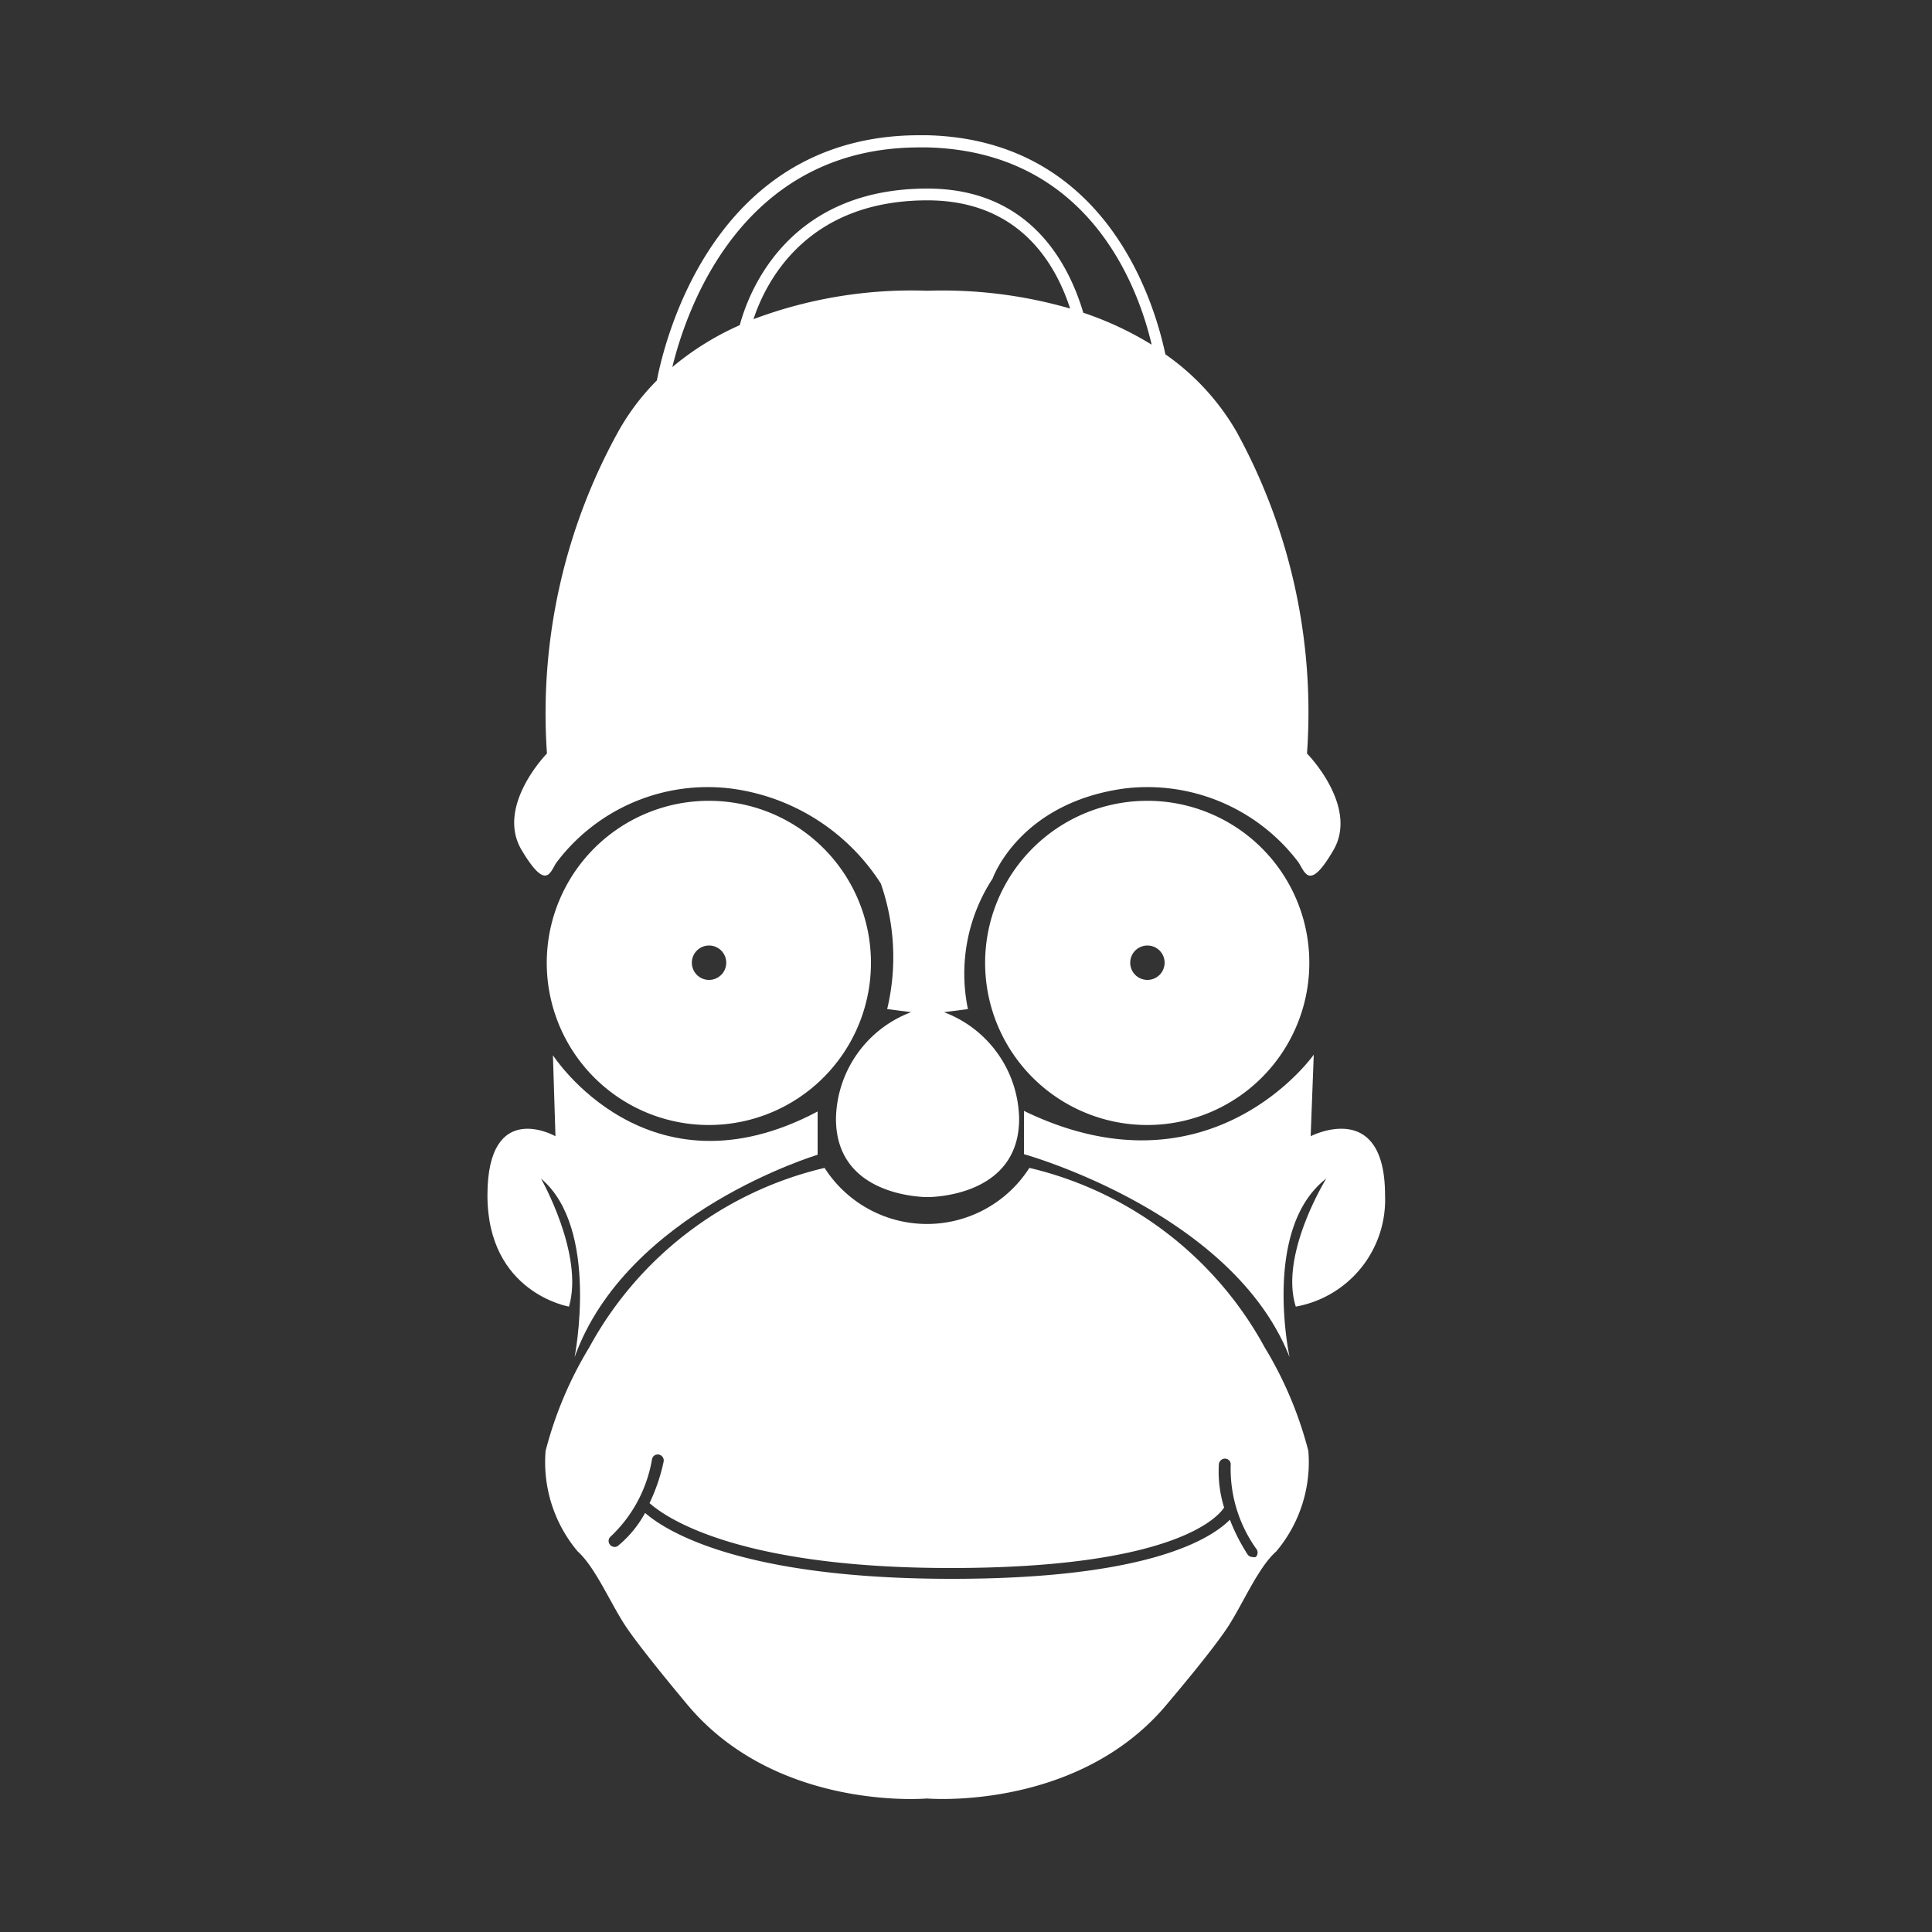 <svg id="Capa_1" data-name="Capa 1" xmlns="http://www.w3.org/2000/svg" viewBox="0 0 100 100"><rect x="0" y="0" width="100" height="100" fill="#333333" stroke="none"/><defs><style>.cls-1{fill:#fff;}</style></defs><title>iconos</title><path class="cls-1" d="M29.74,70.25S31.06,63.58,28,61c0,0,2.24,3.93,1.45,6.63,0,0-4.22-.71-4.22-5.76s3.52-3.06,3.52-3.06l-.13-4.19s4.88,7.59,13.7,2.91v2.24S32.44,62.73,29.74,70.25Z"/><path class="cls-1" d="M66.75,70.25S65.3,63.58,68.65,61c0,0-2.44,3.93-1.58,6.63a5.62,5.62,0,0,0,4.62-5.76c0-5.05-3.85-3.06-3.85-3.06L68,54.59s-5.34,7.59-15,2.91v2.24S63.8,62.73,66.75,70.25Z"/><path class="cls-1" d="M36.7,41.45a8.39,8.39,0,1,0,8.38,8.38A8.38,8.38,0,0,0,36.7,41.45Zm0,9.27a.89.89,0,1,1,.89-.89A.89.89,0,0,1,36.7,50.72Z"/><path class="cls-1" d="M59.38,41.45a8.39,8.39,0,1,0,8.39,8.38A8.38,8.38,0,0,0,59.38,41.45Zm0,9.27a.89.89,0,1,1,.9-.89A.89.89,0,0,1,59.38,50.72Z"/><path class="cls-1" d="M67.72,75.1a19.86,19.86,0,0,0-2.26-5.36,18.76,18.76,0,0,0-12.18-9.29,6.29,6.29,0,0,1-10.6,0A18.76,18.76,0,0,0,30.5,69.74a19.86,19.86,0,0,0-2.26,5.36,7.17,7.17,0,0,0,1.66,5.2c.9.81,1.66,2.6,2.43,3.79s3.13,4,3.13,4c4.62,5.7,12.52,5,12.52,5s7.9.68,12.52-5c0,0,2.36-2.77,3.13-4s1.53-3,2.43-3.79A7.17,7.17,0,0,0,67.72,75.1ZM65,80.59a.34.34,0,0,1-.17,0,.31.31,0,0,1-.26-.14,9.76,9.76,0,0,1-.91-1.79c-1,1-4.23,3.06-14.39,3.06-11,0-14.84-2.51-15.88-3.41A5.8,5.8,0,0,1,32,80a.28.28,0,0,1-.19.07.33.33,0,0,1-.24-.12.3.3,0,0,1,.05-.43,7.14,7.14,0,0,0,2.13-4,.3.3,0,0,1,.36-.23.31.31,0,0,1,.24.36,9.62,9.62,0,0,1-.73,2.15c.7.63,4.33,3.36,15.58,3.36,11.53,0,13.83-2.62,14.16-3.13a6.27,6.27,0,0,1-.27-2.26.32.32,0,0,1,.35-.27.3.3,0,0,1,.26.34,7.12,7.12,0,0,0,1.32,4.32A.32.32,0,0,1,65,80.59Z"/><path class="cls-1" d="M67.65,39A30.15,30.15,0,0,0,64,22.34a12.49,12.49,0,0,0-3.68-4C59.79,15.83,57.37,7.24,48,7h-.41C36.84,7,34.36,17.83,34,19.69a12.11,12.11,0,0,0-2,2.65A30.15,30.15,0,0,0,28.31,39S25.64,41.72,27,44s1.49,1,1.86.57a9.8,9.8,0,0,1,8.94-3.76,10.86,10.86,0,0,1,7.79,4.92,11.57,11.57,0,0,1,.33,6.5l1.24.16a6,6,0,0,0-3.89,5.52c0,3.57,3.55,4,4.6,4.05h.28c1.05-.05,4.6-.48,4.6-4.05a6,6,0,0,0-3.89-5.52l1.24-.16a9,9,0,0,1,1.28-6.76s1.37-3.92,6.84-4.66a9.8,9.8,0,0,1,8.94,3.76c.37.46.54,1.7,1.86-.57S67.65,39,67.65,39ZM48,15.05a23.25,23.25,0,0,0-9,1.47c.63-1.91,2.73-6.15,9-6.15,4.64,0,6.58,3.11,7.39,5.6A23.76,23.76,0,0,0,48,15.05Zm8.07,1.13c-.81-2.71-2.87-6.42-8.07-6.42-7.23,0-9.25,5.36-9.71,7.07A14.57,14.57,0,0,0,34.8,19c.73-3,3.59-11.37,12.79-11.37H48c8.41.21,10.93,7.3,11.61,10.21A17,17,0,0,0,56.05,16.18Z"/></svg>